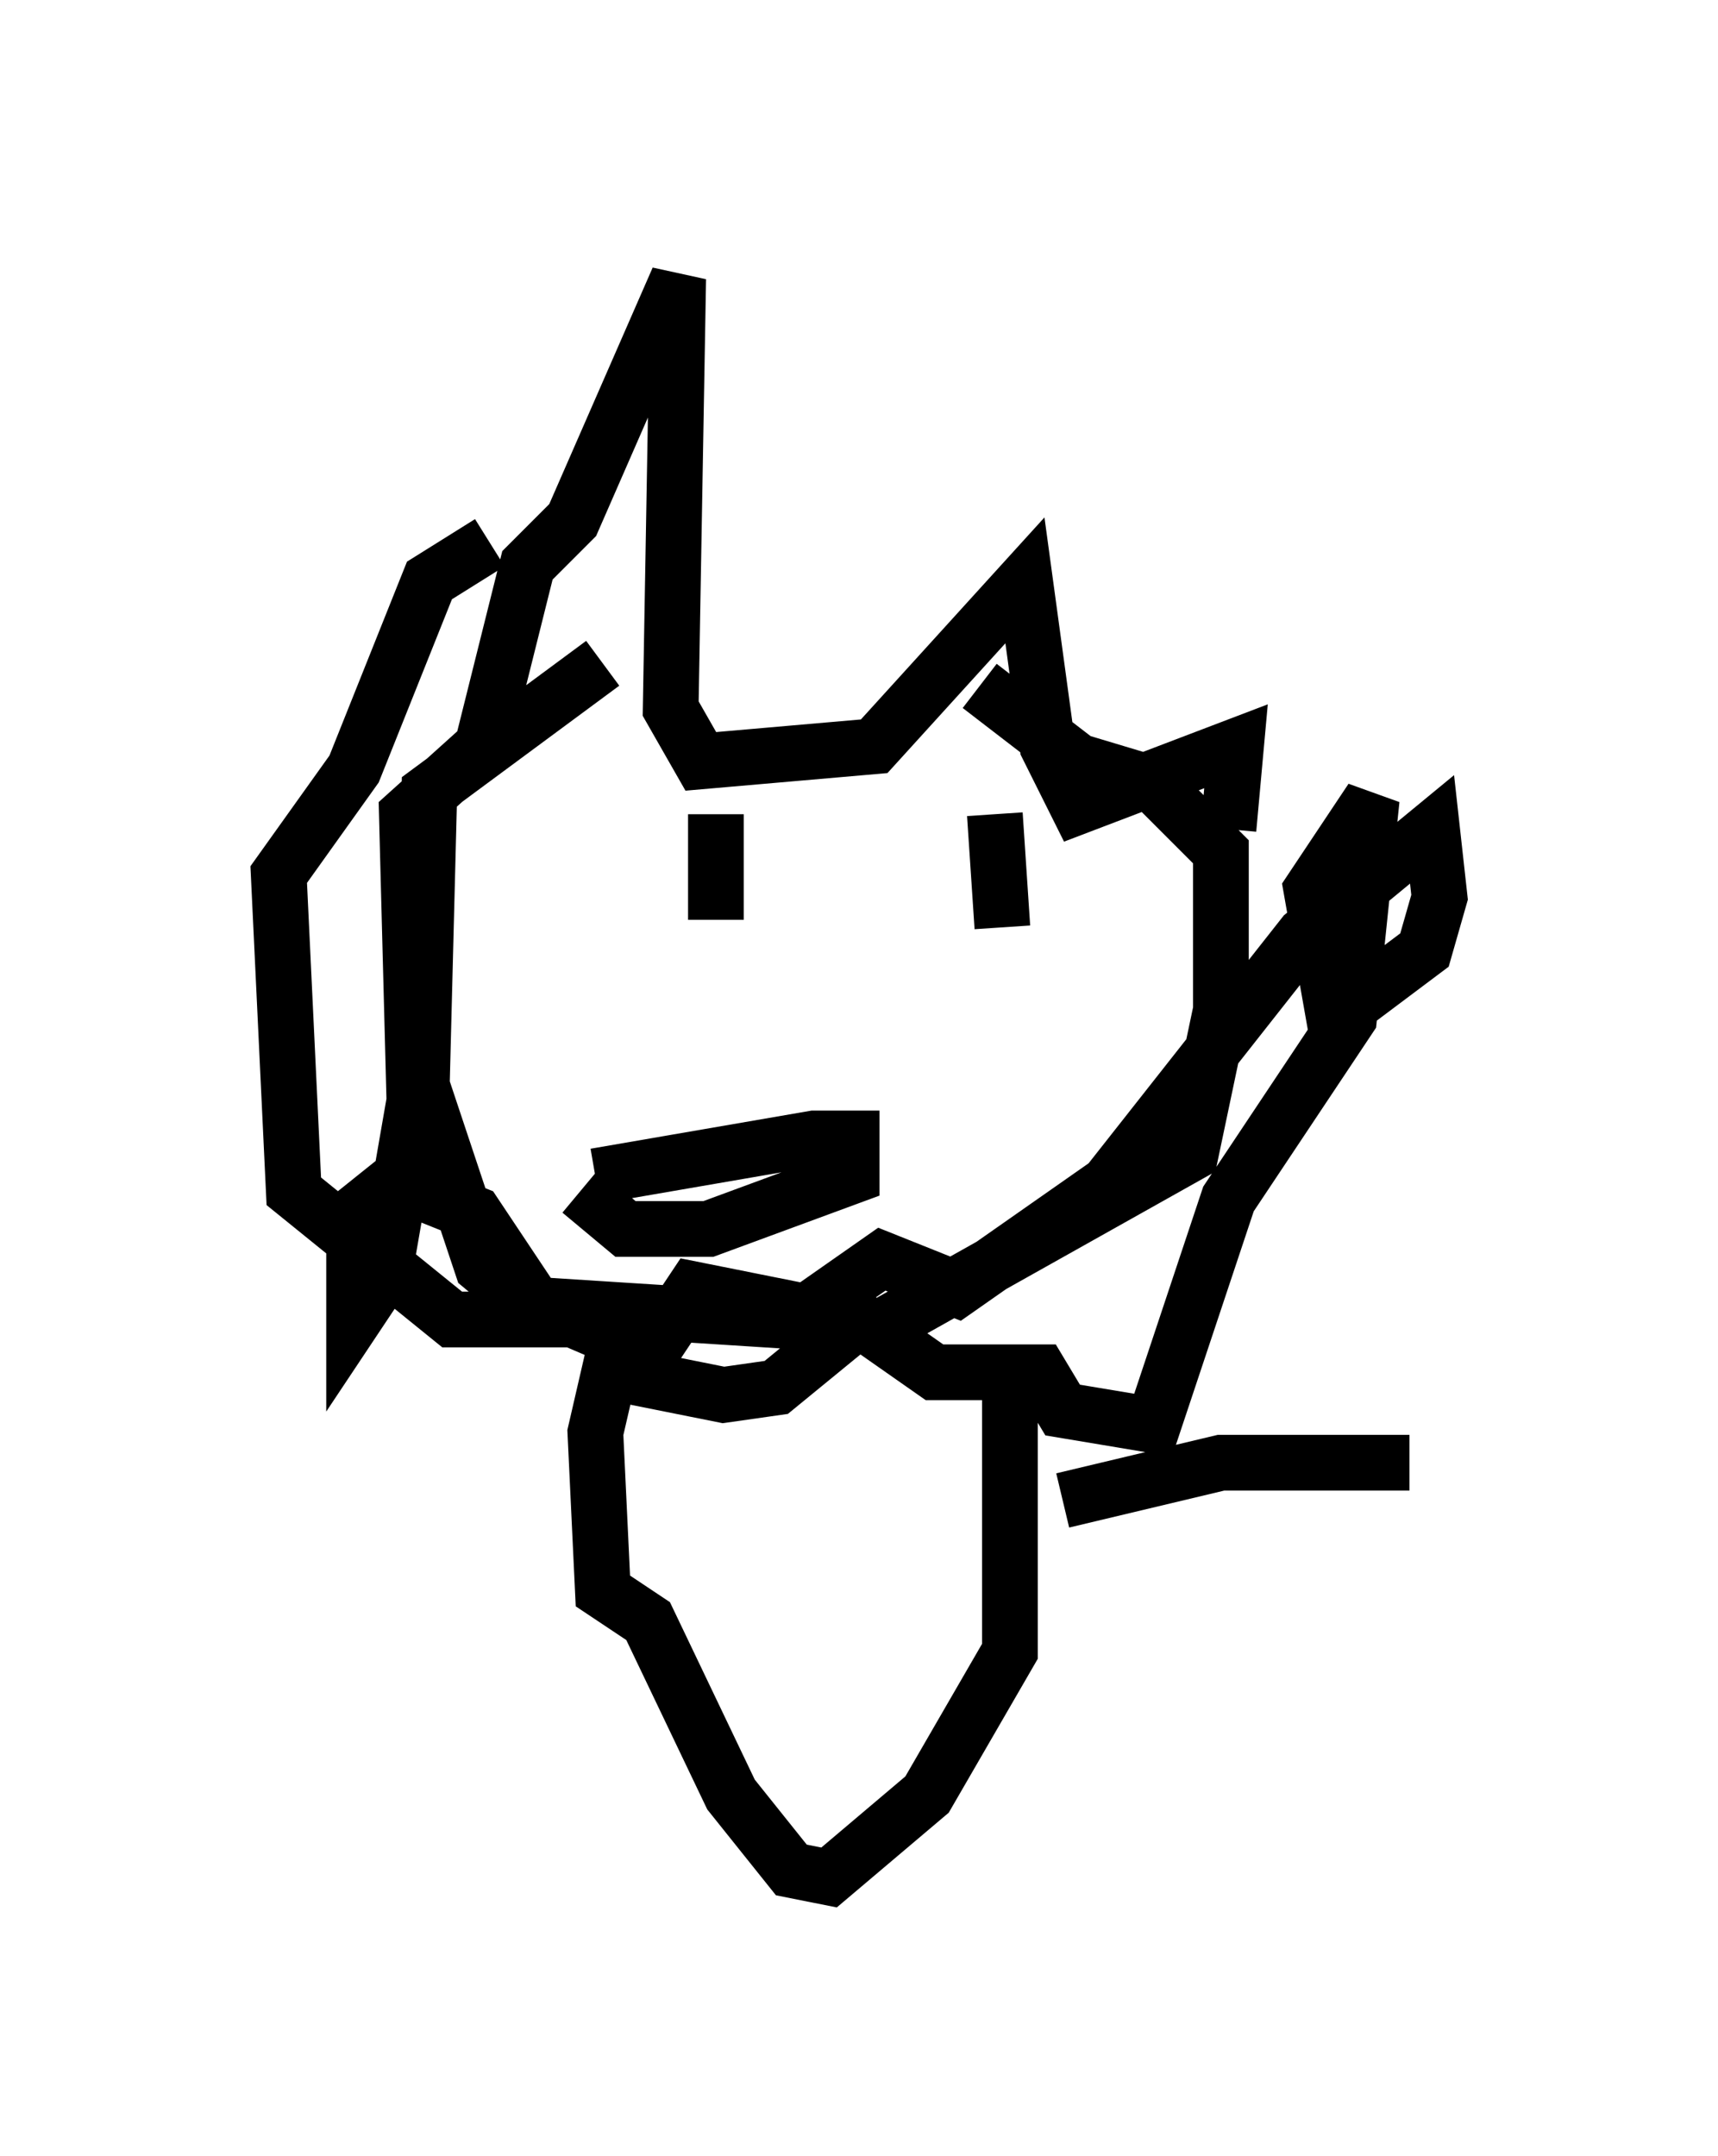<?xml version="1.0" encoding="utf-8" ?>
<svg baseProfile="full" height="38.687" version="1.1" width="30.839" xmlns="http://www.w3.org/2000/svg" xmlns:ev="http://www.w3.org/2001/xml-events" xmlns:xlink="http://www.w3.org/1999/xlink"><defs /><rect fill="white" height="38.687" width="30.839" x="0" y="0" /><path d="M18.126, 12.713 m-7.307, -0.812 l-3.112, 2.3 -0.135, 5.277 l1.083, 3.248 0.812, 0.677 l6.36, 0.406 5.548, -3.112 l0.541, -2.571 0.0, -2.842 l-1.218, -1.218 -1.353, -0.406 l-1.759, -1.353 m3.789, 8.119 m0.677, -5.548 l0.135, -1.488 -2.842, 1.083 l-0.541, -1.083 -0.406, -2.977 l-2.706, 2.977 -3.112, 0.271 l-0.541, -0.947 0.135, -7.713 l-1.894, 4.33 -0.812, 0.812 l-0.812, 3.248 -1.353, 1.218 l0.135, 5.142 -0.541, 3.112 l-0.541, 0.812 0.0, -1.894 l1.353, -1.083 0.135, 0.812 l0.677, 0.271 1.083, 1.624 l1.624, 0.541 0.677, 0.0 l0.541, -0.812 2.03, 0.406 l1.353, -0.947 1.353, 0.541 l2.706, -1.894 3.518, -4.465 l2.3, -1.894 0.135, 1.218 l-0.271, 0.947 -1.624, 1.218 l-0.406, -2.3 1.083, -1.624 l-0.406, 3.924 -2.165, 3.248 l-1.353, 4.059 -1.624, -0.271 l-0.406, -0.677 -1.894, 0.0 l-1.353, -0.947 -1.488, 1.218 l-0.947, 0.135 -1.353, -0.271 l-0.406, -0.677 -0.947, -0.406 l-2.165, 0.0 -2.842, -2.3 l-0.271, -5.683 1.353, -1.894 l1.353, -3.383 1.083, -0.677 m4.059, 4.871 l0.0, 1.894 m5.007, -1.894 l0.135, 2.03 m-7.307, 4.465 l3.924, -0.677 0.677, 0.0 l0.0, 0.677 -2.571, 0.947 l-1.488, 0.0 -0.812, -0.677 m0.677, 2.571 l-0.406, 1.759 0.135, 2.842 l0.812, 0.541 1.488, 3.112 l1.083, 1.353 0.677, 0.135 l1.759, -1.488 1.488, -2.571 l0.0, -4.871 m0.947, 2.165 l2.842, -0.677 3.383, 0.0 " fill="none" stroke="black" stroke-width="1" /></svg>